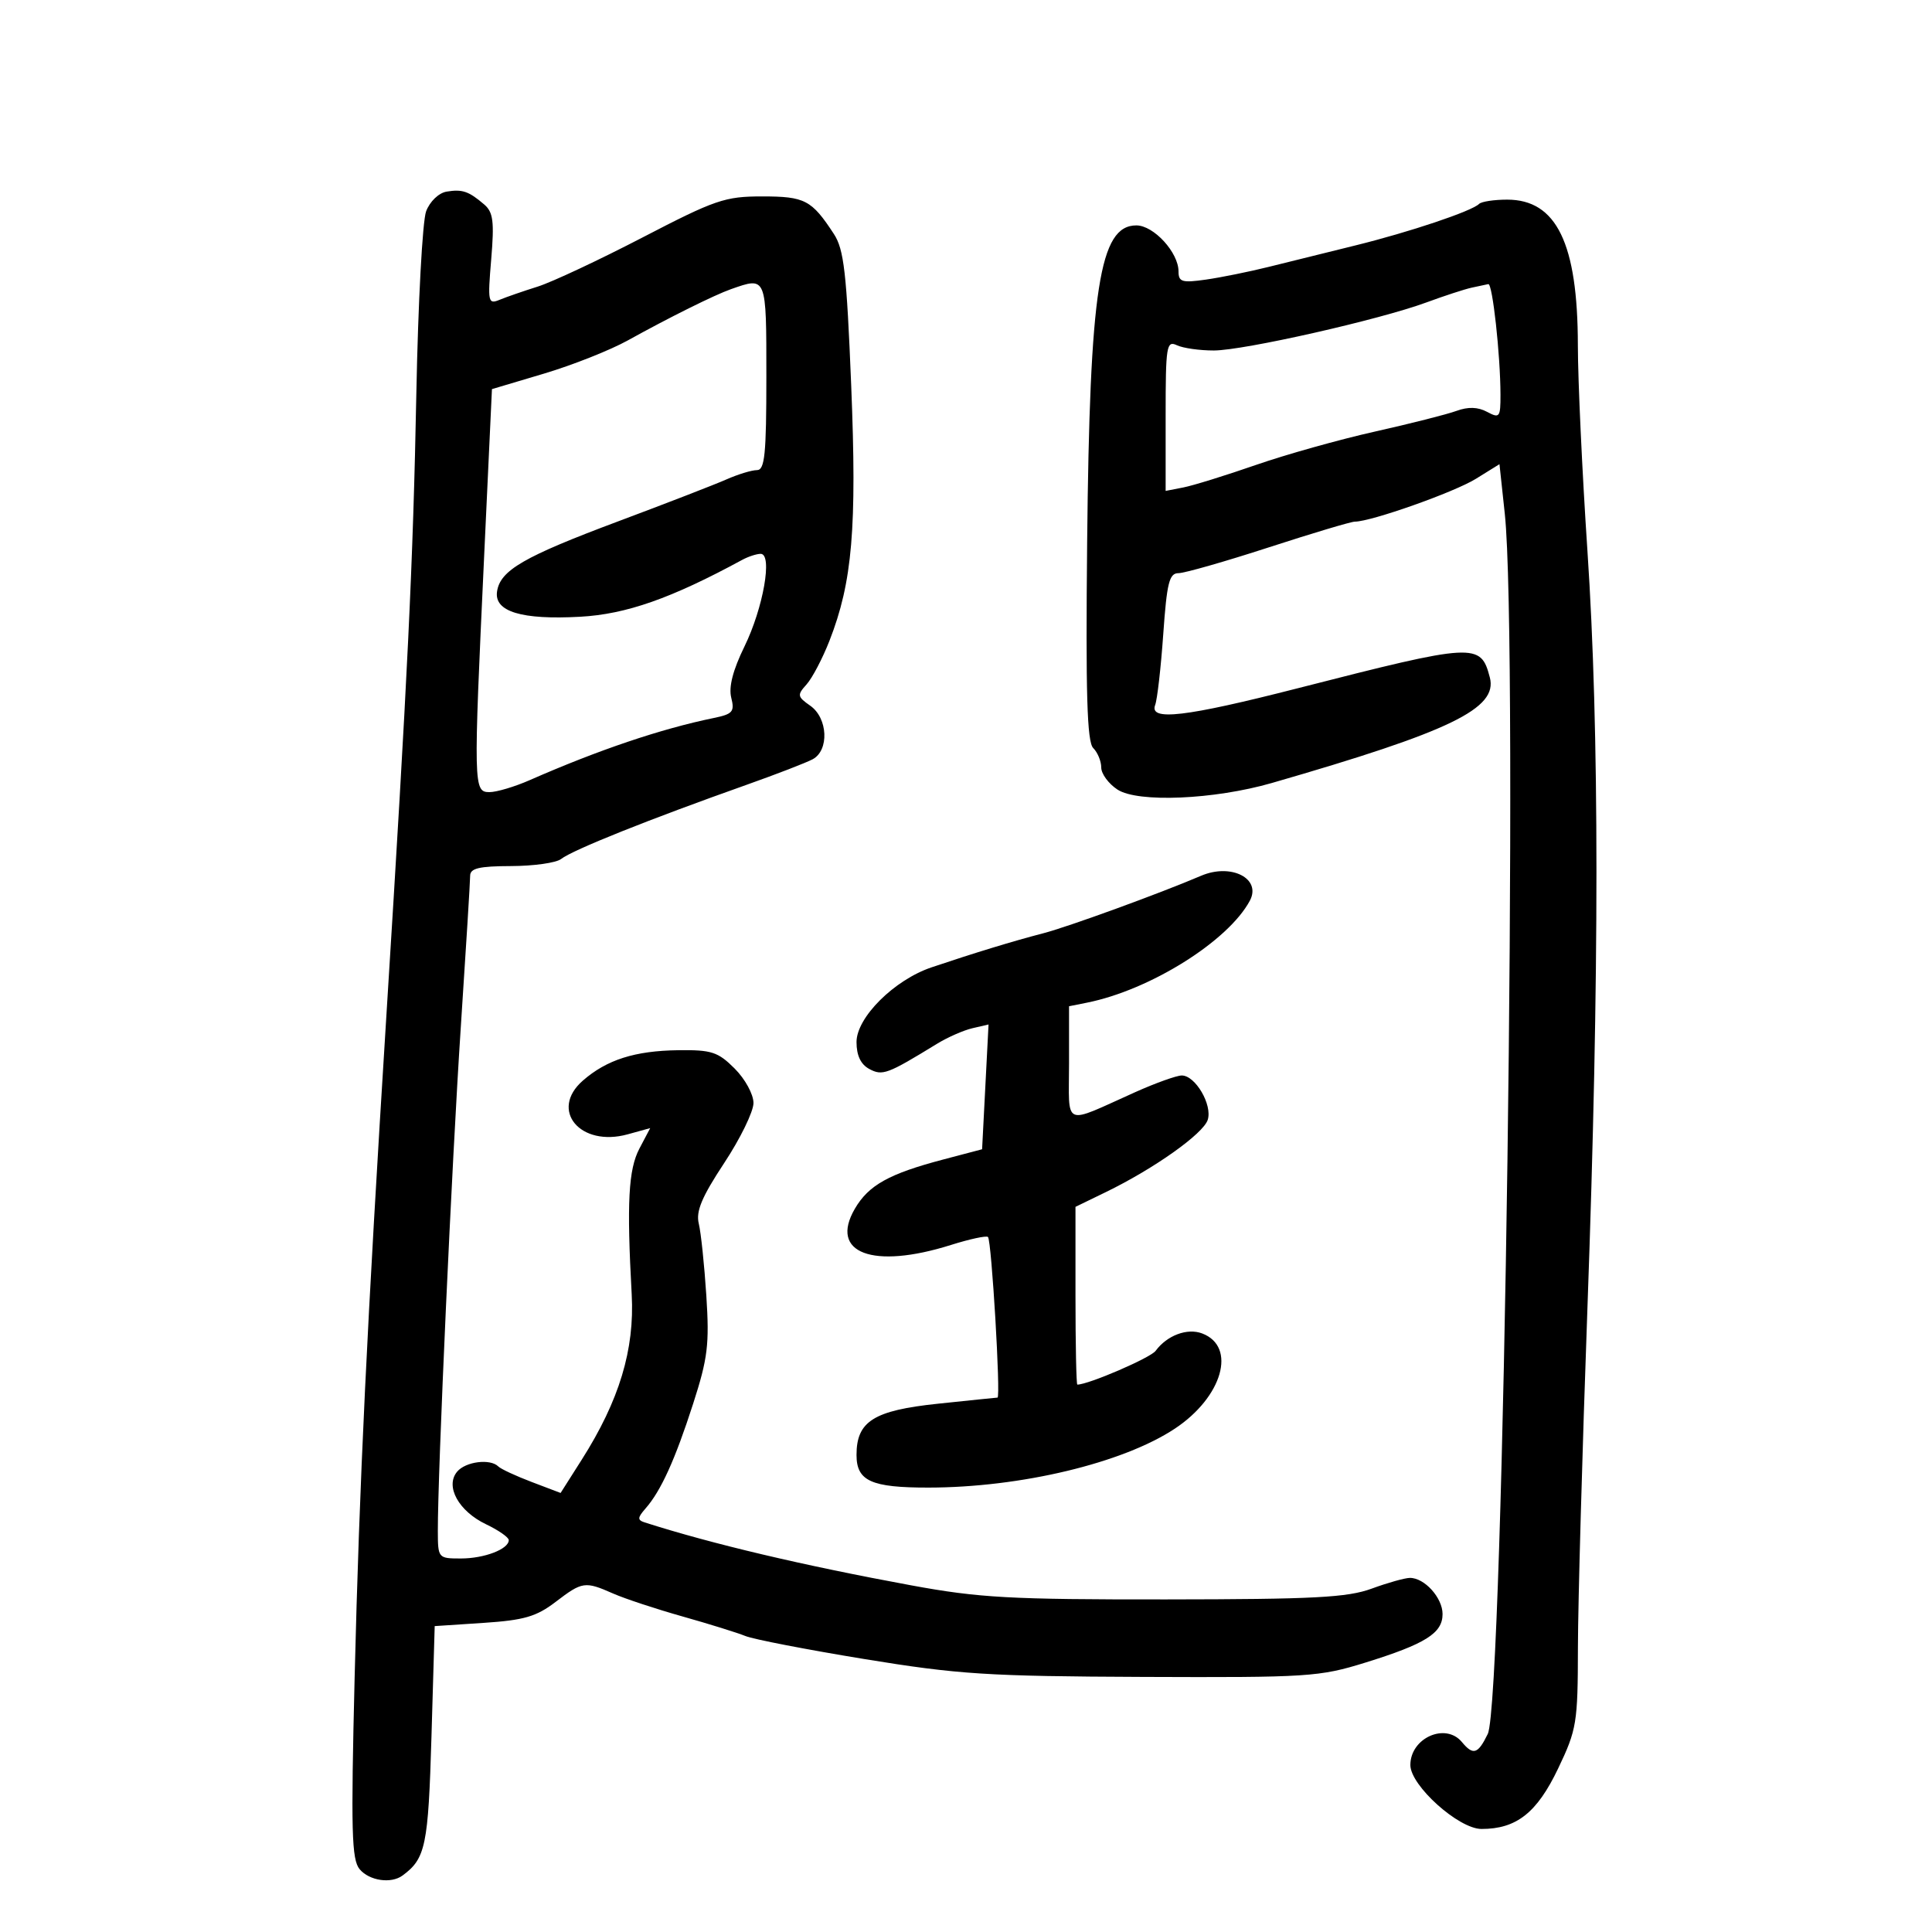<svg xmlns="http://www.w3.org/2000/svg" width="300" height="300" viewBox="0 0 300 300" version="1.1">
	<path d="M 69.348 29.755 C 68.125 29.959, 66.753 31.276, 66.169 32.807 C 65.605 34.288, 64.922 46.975, 64.652 61 C 64.142 87.470, 63.295 105.077, 60.010 157.500 C 56.977 205.900, 55.809 230.238, 55.067 260.500 C 54.482 284.337, 54.598 288.760, 55.845 290.250 C 57.347 292.044, 60.719 292.543, 62.500 291.235 C 66.092 288.596, 66.502 286.623, 67 269.600 L 67.500 252.500 75.084 252 C 81.366 251.586, 83.285 251.028, 86.267 248.750 C 90.431 245.569, 90.824 245.512, 95.216 247.446 C 97.022 248.242, 101.875 249.845, 106 251.008 C 110.125 252.172, 114.516 253.538, 115.758 254.044 C 117 254.551, 125.325 256.161, 134.258 257.623 C 148.797 260.002, 153.332 260.293, 177.500 260.391 C 203.131 260.494, 204.880 260.382, 212 258.170 C 221.359 255.261, 224 253.602, 224 250.632 C 224 248.102, 221.187 244.991, 218.921 245.015 C 218.140 245.023, 215.475 245.772, 213 246.680 C 209.230 248.064, 204.037 248.336, 181 248.357 C 156.847 248.380, 152.040 248.114, 141.500 246.173 C 124.659 243.072, 110.572 239.746, 100.114 236.402 C 98.959 236.032, 98.980 235.670, 100.243 234.229 C 102.633 231.503, 104.812 226.706, 107.630 217.970 C 109.905 210.917, 110.167 208.769, 109.679 201.191 C 109.370 196.411, 108.843 191.375, 108.506 190 C 108.039 188.092, 108.972 185.868, 112.447 180.602 C 114.951 176.808, 117 172.611, 117 171.275 C 117 169.924, 115.703 167.549, 114.077 165.923 C 111.489 163.335, 110.485 163.009, 105.327 163.076 C 98.585 163.164, 94.216 164.556, 90.504 167.798 C 85.259 172.381, 90.097 178.172, 97.471 176.136 L 100.963 175.172 99.295 178.336 C 97.581 181.586, 97.308 186.723, 98.090 201 C 98.558 209.559, 96.164 217.474, 90.329 226.663 L 87.050 231.826 82.571 230.125 C 80.108 229.190, 77.771 228.105, 77.379 227.713 C 76.126 226.459, 72.287 226.949, 70.975 228.530 C 69.089 230.802, 71.219 234.660, 75.482 236.693 C 77.417 237.616, 79 238.721, 79 239.150 C 79 240.547, 75.211 242, 71.566 242 C 68.040 242, 68 241.953, 67.987 237.750 C 67.959 228.874, 70.159 180.595, 71.552 159.500 C 72.352 147.400, 73.005 136.825, 73.004 136 C 73.003 134.825, 74.383 134.496, 79.368 134.483 C 82.869 134.473, 86.356 133.982, 87.117 133.391 C 88.955 131.963, 100.722 127.255, 115.940 121.860 C 120.582 120.214, 125.194 118.431, 126.190 117.898 C 128.782 116.511, 128.559 111.505, 125.819 109.586 C 123.803 108.174, 123.759 107.923, 125.240 106.279 C 126.121 105.301, 127.722 102.250, 128.798 99.500 C 132.361 90.389, 133.072 82.028, 132.173 59.830 C 131.463 42.327, 131.051 38.726, 129.484 36.330 C 126.028 31.045, 124.986 30.500, 118.347 30.500 C 112.562 30.500, 111.054 31.017, 99.775 36.872 C 93.024 40.376, 85.700 43.810, 83.500 44.502 C 81.300 45.193, 78.641 46.114, 77.591 46.548 C 75.787 47.292, 75.715 46.944, 76.275 40.263 C 76.768 34.381, 76.584 32.947, 75.184 31.747 C 72.785 29.692, 71.784 29.350, 69.348 29.755 M 229.670 31.664 C 228.543 32.790, 218.896 36.030, 210.500 38.101 C 206.100 39.186, 200.025 40.690, 197 41.442 C 193.975 42.194, 189.588 43.083, 187.250 43.417 C 183.544 43.946, 183 43.783, 183 42.147 C 183 39.205, 179.148 35, 176.453 35 C 170.725 35, 169.207 44.774, 168.812 84.202 C 168.576 107.744, 168.795 115.195, 169.752 116.152 C 170.438 116.838, 171 118.200, 171 119.177 C 171 120.154, 172.134 121.697, 173.519 122.604 C 176.673 124.671, 188.546 124.164, 197.500 121.581 C 225.271 113.567, 232.602 110.017, 231.341 105.195 C 229.923 99.772, 229.092 99.819, 201.500 106.876 C 184.044 111.340, 178.402 112, 179.375 109.464 C 179.699 108.620, 180.264 103.670, 180.630 98.464 C 181.190 90.495, 181.563 89, 182.991 89 C 183.923 89, 190.227 87.200, 197 85 C 203.773 82.800, 209.793 81, 210.379 81 C 212.906 81, 225.812 76.434, 229.168 74.353 L 232.837 72.078 233.665 79.789 C 235.807 99.730, 233.510 264.133, 231.018 269.250 C 229.490 272.388, 228.756 272.616, 227 270.500 C 224.455 267.434, 219 269.869, 219 274.071 C 219 277.263, 226.498 284, 230.050 284 C 235.481 284, 238.666 281.486, 241.948 274.608 C 244.836 268.557, 245.001 267.550, 245.019 255.857 C 245.029 249.061, 245.696 225.275, 246.500 203 C 248.363 151.397, 248.361 113.338, 246.494 85.500 C 245.683 73.400, 245.015 59.052, 245.010 53.616 C 244.994 37.790, 241.698 31, 234.030 31 C 231.997 31, 230.035 31.299, 229.670 31.664 M 113.500 44.903 C 110.947 45.800, 103.909 49.297, 97.500 52.851 C 94.750 54.376, 88.875 56.704, 84.444 58.023 L 76.389 60.422 75.173 86.461 C 73.503 122.222, 73.521 123, 76.011 123 C 77.117 123, 79.929 122.162, 82.261 121.137 C 92.907 116.458, 102.639 113.172, 110.834 111.489 C 113.775 110.885, 114.095 110.513, 113.546 108.329 C 113.131 106.676, 113.810 104.044, 115.587 100.412 C 118.526 94.405, 120.001 86, 118.116 86 C 117.487 86, 116.191 86.424, 115.236 86.943 C 104.211 92.927, 97.239 95.374, 90.085 95.769 C 80.989 96.271, 76.716 94.973, 77.181 91.849 C 77.670 88.558, 81.317 86.446, 96 80.951 C 103.425 78.173, 110.978 75.247, 112.784 74.450 C 114.590 73.652, 116.728 73, 117.534 73 C 118.755 73, 119 70.573, 119 58.500 C 119 42.816, 119.054 42.950, 113.500 44.903 M 228.500 44.673 C 227.400 44.916, 224.250 45.945, 221.500 46.959 C 214.216 49.646, 193.154 54.410, 188.500 54.423 C 186.300 54.429, 183.713 54.063, 182.750 53.610 C 181.136 52.850, 181 53.697, 181 64.507 L 181 76.227 183.750 75.692 C 185.262 75.397, 190.325 73.827, 195 72.203 C 199.675 70.579, 208 68.244, 213.500 67.014 C 219 65.783, 224.697 64.339, 226.159 63.805 C 227.971 63.142, 229.485 63.189, 230.909 63.951 C 232.859 64.995, 233 64.816, 232.993 61.285 C 232.981 55.112, 231.759 43.991, 231.105 44.116 C 230.772 44.180, 229.600 44.431, 228.500 44.673 M 186.500 135.991 C 180.119 138.722, 165.856 143.918, 162 144.918 C 157.342 146.125, 151.300 147.968, 144.660 150.206 C 138.852 152.163, 133 157.988, 133 161.811 C 133 163.901, 133.656 165.281, 134.991 165.995 C 137.033 167.088, 137.790 166.806, 145.500 162.078 C 147.150 161.067, 149.625 159.979, 151 159.661 L 153.500 159.082 153 168.769 L 152.500 178.456 146.500 180.037 C 138.040 182.264, 134.877 184.025, 132.738 187.699 C 128.729 194.584, 135.521 197.145, 147.650 193.321 C 150.579 192.398, 153.173 191.839, 153.414 192.080 C 153.972 192.639, 155.416 216.994, 154.892 217.018 C 154.676 217.028, 150.504 217.456, 145.619 217.970 C 135.667 219.017, 133 220.698, 133 225.923 C 133 229.971, 135.273 231.002, 144.184 230.992 C 158.503 230.978, 174.363 227.182, 182.430 221.839 C 189.836 216.933, 192.078 209.100, 186.662 207.053 C 184.350 206.180, 181.217 207.354, 179.443 209.760 C 178.639 210.850, 169.012 215, 167.288 215 C 167.130 215, 167 208.790, 167 201.199 L 167 187.399 171.727 185.102 C 179.212 181.466, 186.851 176.045, 187.537 173.885 C 188.278 171.550, 185.614 167, 183.505 167 C 182.709 167, 179.457 168.165, 176.279 169.588 C 164.863 174.702, 166 175.198, 166 165.100 L 166 156.250 168.776 155.695 C 178.582 153.734, 190.714 146.141, 194.074 139.861 C 195.917 136.419, 191.170 133.993, 186.500 135.991" stroke="none" fill="black" fill-rule="evenodd"/>
</svg>